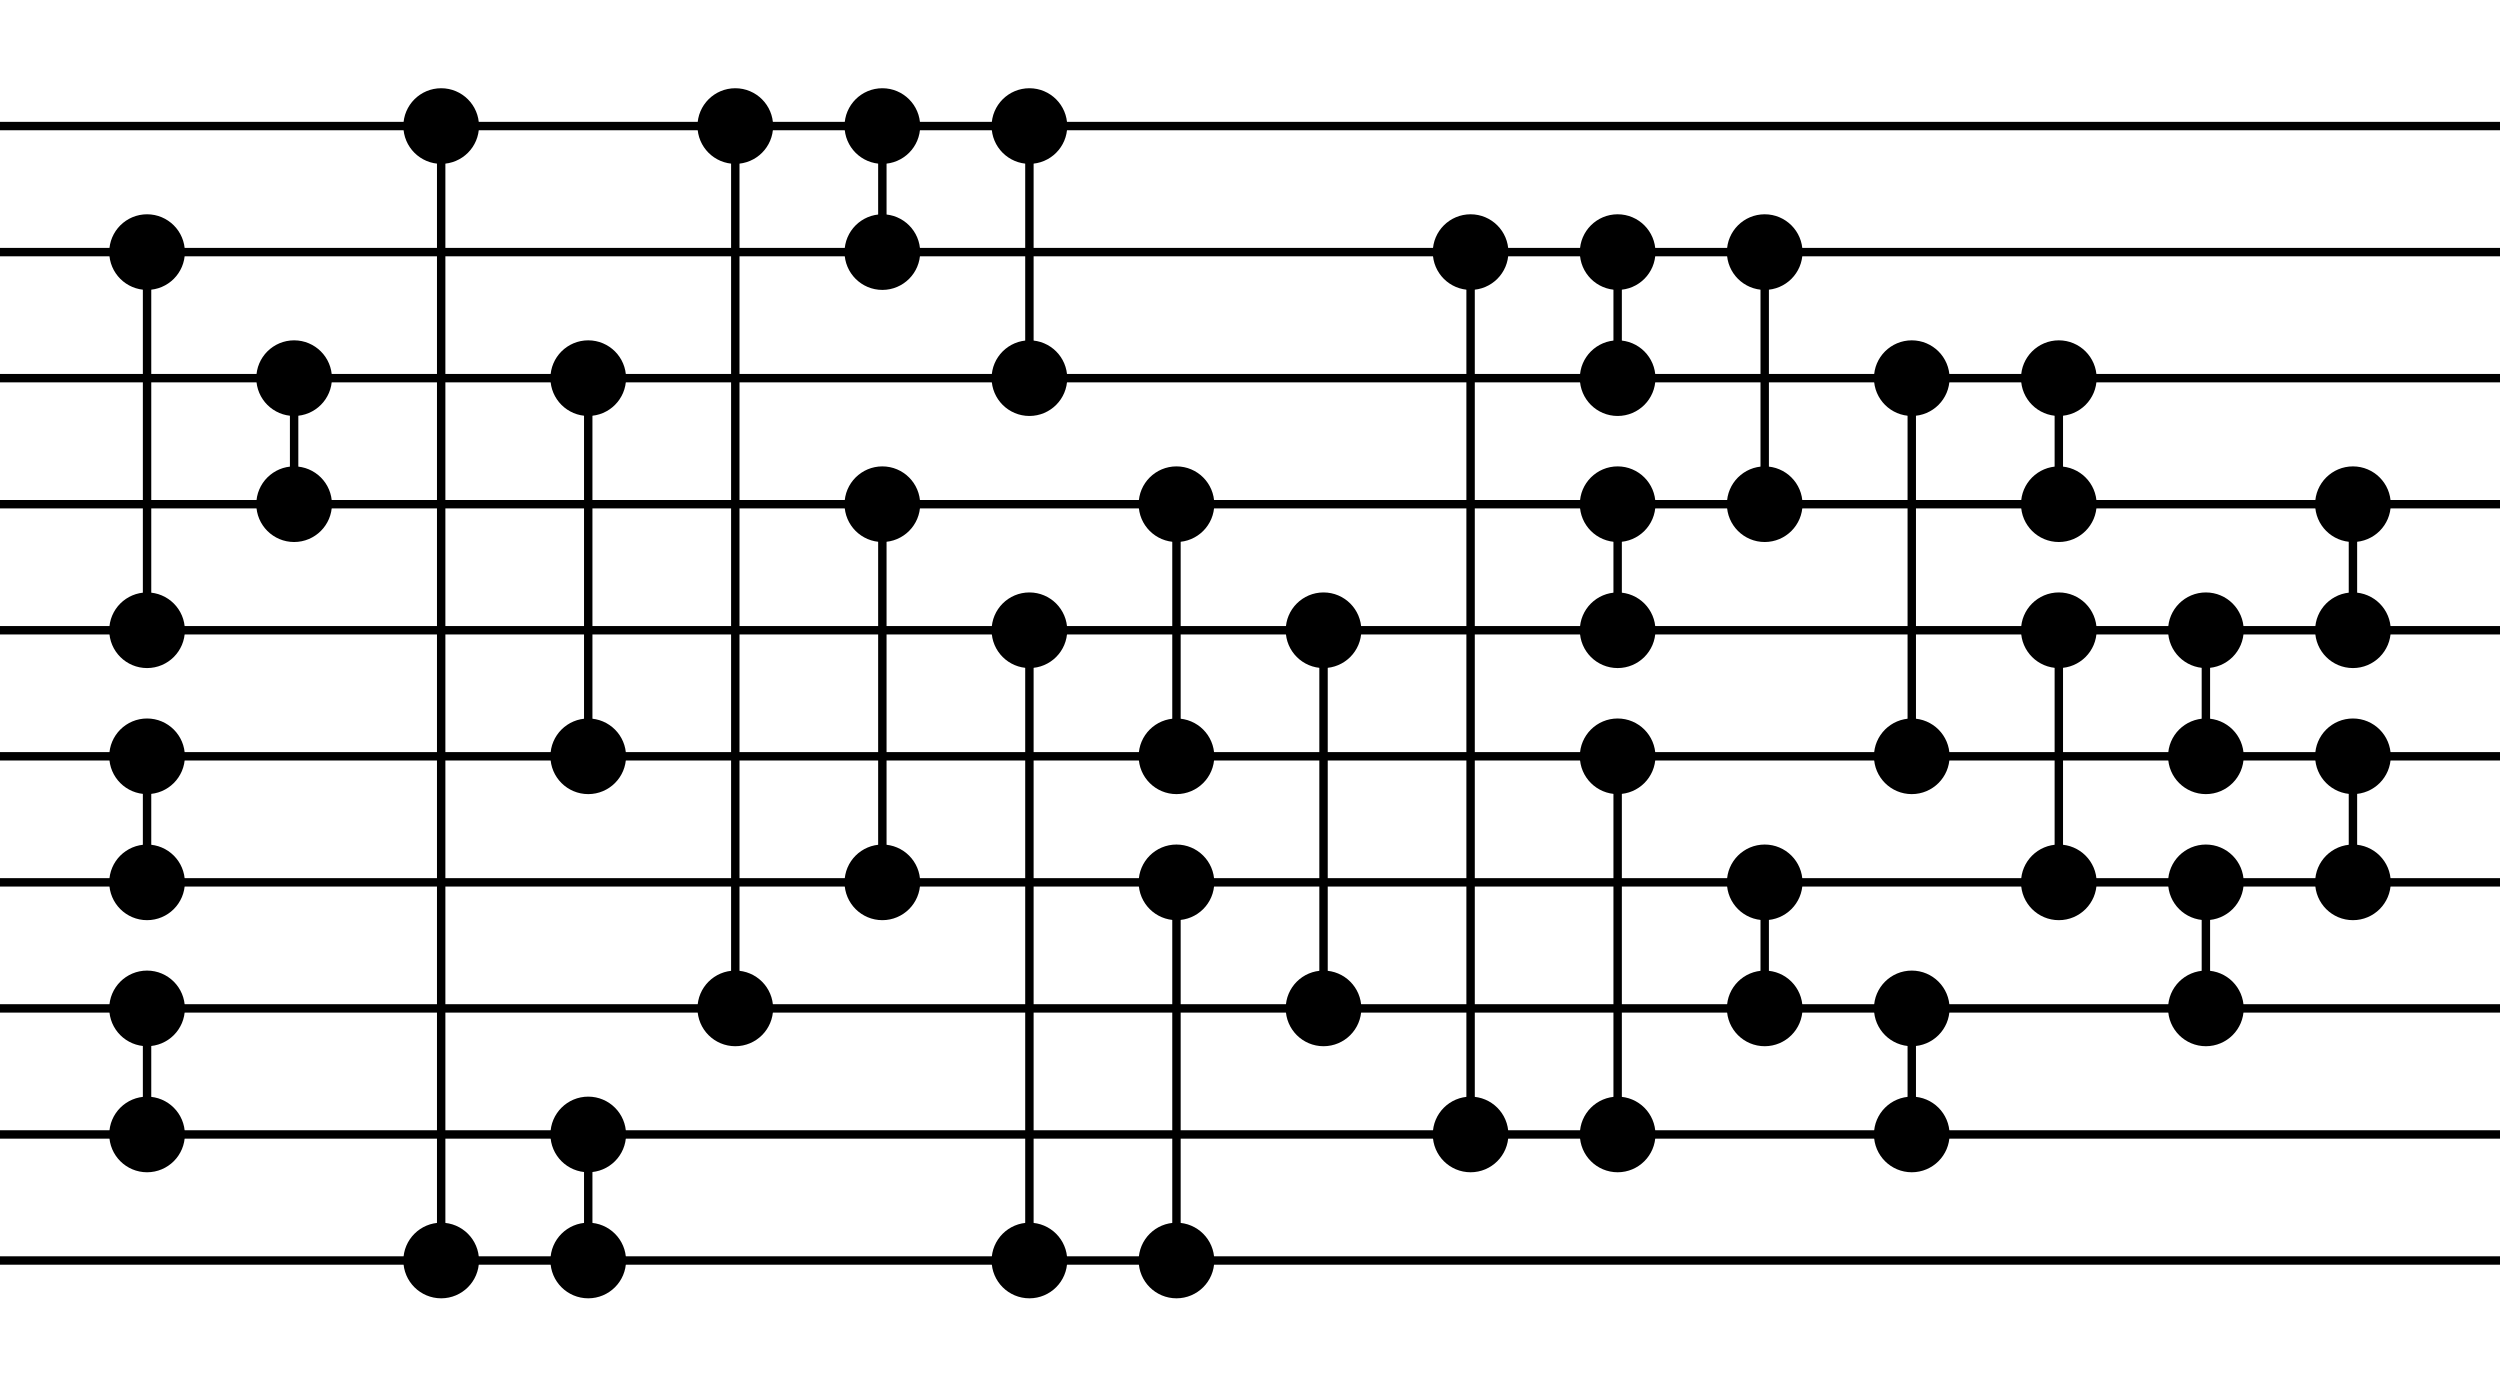 <?xml version='1.0' encoding='utf-8'?><!DOCTYPE svg><svg width='297.5px' height='165px' xmlns='http://www.w3.org/2000/svg'><line x1='0' y1='15' x2='297.5' y2='15' style='stroke:black;stroke-width:1' /><line x1='0' y1='30' x2='297.5' y2='30' style='stroke:black;stroke-width:1' /><line x1='0' y1='45' x2='297.5' y2='45' style='stroke:black;stroke-width:1' /><line x1='0' y1='60' x2='297.5' y2='60' style='stroke:black;stroke-width:1' /><line x1='0' y1='75' x2='297.5' y2='75' style='stroke:black;stroke-width:1' /><line x1='0' y1='90' x2='297.5' y2='90' style='stroke:black;stroke-width:1' /><line x1='0' y1='105' x2='297.5' y2='105' style='stroke:black;stroke-width:1' /><line x1='0' y1='120' x2='297.5' y2='120' style='stroke:black;stroke-width:1' /><line x1='0' y1='135' x2='297.5' y2='135' style='stroke:black;stroke-width:1' /><line x1='0' y1='150' x2='297.5' y2='150' style='stroke:black;stroke-width:1' /><circle cx='17.5' cy='30' r='3' style='stroke:black;stroke-width:3;fill=yellow' /><line x1='17.5' y1='30' x2='17.5' y2='75' style='stroke:black;stroke-width:1' /><circle cx='17.5' cy='75' r='3' style='stroke:black;stroke-width:3;fill=yellow' /><circle cx='17.5' cy='90' r='3' style='stroke:black;stroke-width:3;fill=yellow' /><line x1='17.5' y1='90' x2='17.5' y2='105' style='stroke:black;stroke-width:1' /><circle cx='17.5' cy='105' r='3' style='stroke:black;stroke-width:3;fill=yellow' /><circle cx='17.5' cy='120' r='3' style='stroke:black;stroke-width:3;fill=yellow' /><line x1='17.5' y1='120' x2='17.5' y2='135' style='stroke:black;stroke-width:1' /><circle cx='17.5' cy='135' r='3' style='stroke:black;stroke-width:3;fill=yellow' /><circle cx='35.0' cy='45' r='3' style='stroke:black;stroke-width:3;fill=yellow' /><line x1='35.0' y1='45' x2='35.0' y2='60' style='stroke:black;stroke-width:1' /><circle cx='35.0' cy='60' r='3' style='stroke:black;stroke-width:3;fill=yellow' /><circle cx='52.5' cy='15' r='3' style='stroke:black;stroke-width:3;fill=yellow' /><line x1='52.5' y1='15' x2='52.5' y2='150' style='stroke:black;stroke-width:1' /><circle cx='52.5' cy='150' r='3' style='stroke:black;stroke-width:3;fill=yellow' /><circle cx='70.0' cy='45' r='3' style='stroke:black;stroke-width:3;fill=yellow' /><line x1='70.0' y1='45' x2='70.0' y2='90' style='stroke:black;stroke-width:1' /><circle cx='70.0' cy='90' r='3' style='stroke:black;stroke-width:3;fill=yellow' /><circle cx='70.0' cy='135' r='3' style='stroke:black;stroke-width:3;fill=yellow' /><line x1='70.0' y1='135' x2='70.0' y2='150' style='stroke:black;stroke-width:1' /><circle cx='70.0' cy='150' r='3' style='stroke:black;stroke-width:3;fill=yellow' /><circle cx='87.5' cy='15' r='3' style='stroke:black;stroke-width:3;fill=yellow' /><line x1='87.5' y1='15' x2='87.5' y2='120' style='stroke:black;stroke-width:1' /><circle cx='87.5' cy='120' r='3' style='stroke:black;stroke-width:3;fill=yellow' /><circle cx='105.0' cy='15' r='3' style='stroke:black;stroke-width:3;fill=yellow' /><line x1='105.0' y1='15' x2='105.0' y2='30' style='stroke:black;stroke-width:1' /><circle cx='105.0' cy='30' r='3' style='stroke:black;stroke-width:3;fill=yellow' /><circle cx='105.0' cy='60' r='3' style='stroke:black;stroke-width:3;fill=yellow' /><line x1='105.0' y1='60' x2='105.0' y2='105' style='stroke:black;stroke-width:1' /><circle cx='105.0' cy='105' r='3' style='stroke:black;stroke-width:3;fill=yellow' /><circle cx='122.5' cy='15' r='3' style='stroke:black;stroke-width:3;fill=yellow' /><line x1='122.5' y1='15' x2='122.5' y2='45' style='stroke:black;stroke-width:1' /><circle cx='122.5' cy='45' r='3' style='stroke:black;stroke-width:3;fill=yellow' /><circle cx='122.5' cy='75' r='3' style='stroke:black;stroke-width:3;fill=yellow' /><line x1='122.5' y1='75' x2='122.5' y2='150' style='stroke:black;stroke-width:1' /><circle cx='122.5' cy='150' r='3' style='stroke:black;stroke-width:3;fill=yellow' /><circle cx='140.0' cy='60' r='3' style='stroke:black;stroke-width:3;fill=yellow' /><line x1='140.0' y1='60' x2='140.0' y2='90' style='stroke:black;stroke-width:1' /><circle cx='140.0' cy='90' r='3' style='stroke:black;stroke-width:3;fill=yellow' /><circle cx='140.0' cy='105' r='3' style='stroke:black;stroke-width:3;fill=yellow' /><line x1='140.0' y1='105' x2='140.0' y2='150' style='stroke:black;stroke-width:1' /><circle cx='140.0' cy='150' r='3' style='stroke:black;stroke-width:3;fill=yellow' /><circle cx='157.5' cy='75' r='3' style='stroke:black;stroke-width:3;fill=yellow' /><line x1='157.5' y1='75' x2='157.5' y2='120' style='stroke:black;stroke-width:1' /><circle cx='157.5' cy='120' r='3' style='stroke:black;stroke-width:3;fill=yellow' /><circle cx='175.0' cy='30' r='3' style='stroke:black;stroke-width:3;fill=yellow' /><line x1='175.0' y1='30' x2='175.0' y2='135' style='stroke:black;stroke-width:1' /><circle cx='175.0' cy='135' r='3' style='stroke:black;stroke-width:3;fill=yellow' /><circle cx='192.5' cy='30' r='3' style='stroke:black;stroke-width:3;fill=yellow' /><line x1='192.5' y1='30' x2='192.5' y2='45' style='stroke:black;stroke-width:1' /><circle cx='192.5' cy='45' r='3' style='stroke:black;stroke-width:3;fill=yellow' /><circle cx='192.5' cy='60' r='3' style='stroke:black;stroke-width:3;fill=yellow' /><line x1='192.5' y1='60' x2='192.5' y2='75' style='stroke:black;stroke-width:1' /><circle cx='192.5' cy='75' r='3' style='stroke:black;stroke-width:3;fill=yellow' /><circle cx='192.5' cy='90' r='3' style='stroke:black;stroke-width:3;fill=yellow' /><line x1='192.5' y1='90' x2='192.5' y2='135' style='stroke:black;stroke-width:1' /><circle cx='192.5' cy='135' r='3' style='stroke:black;stroke-width:3;fill=yellow' /><circle cx='210.0' cy='30' r='3' style='stroke:black;stroke-width:3;fill=yellow' /><line x1='210.0' y1='30' x2='210.0' y2='60' style='stroke:black;stroke-width:1' /><circle cx='210.0' cy='60' r='3' style='stroke:black;stroke-width:3;fill=yellow' /><circle cx='210.0' cy='105' r='3' style='stroke:black;stroke-width:3;fill=yellow' /><line x1='210.0' y1='105' x2='210.0' y2='120' style='stroke:black;stroke-width:1' /><circle cx='210.0' cy='120' r='3' style='stroke:black;stroke-width:3;fill=yellow' /><circle cx='227.5' cy='45' r='3' style='stroke:black;stroke-width:3;fill=yellow' /><line x1='227.5' y1='45' x2='227.5' y2='90' style='stroke:black;stroke-width:1' /><circle cx='227.5' cy='90' r='3' style='stroke:black;stroke-width:3;fill=yellow' /><circle cx='227.5' cy='120' r='3' style='stroke:black;stroke-width:3;fill=yellow' /><line x1='227.5' y1='120' x2='227.5' y2='135' style='stroke:black;stroke-width:1' /><circle cx='227.5' cy='135' r='3' style='stroke:black;stroke-width:3;fill=yellow' /><circle cx='245.0' cy='45' r='3' style='stroke:black;stroke-width:3;fill=yellow' /><line x1='245.0' y1='45' x2='245.0' y2='60' style='stroke:black;stroke-width:1' /><circle cx='245.0' cy='60' r='3' style='stroke:black;stroke-width:3;fill=yellow' /><circle cx='245.0' cy='75' r='3' style='stroke:black;stroke-width:3;fill=yellow' /><line x1='245.0' y1='75' x2='245.0' y2='105' style='stroke:black;stroke-width:1' /><circle cx='245.0' cy='105' r='3' style='stroke:black;stroke-width:3;fill=yellow' /><circle cx='262.5' cy='75' r='3' style='stroke:black;stroke-width:3;fill=yellow' /><line x1='262.5' y1='75' x2='262.5' y2='90' style='stroke:black;stroke-width:1' /><circle cx='262.5' cy='90' r='3' style='stroke:black;stroke-width:3;fill=yellow' /><circle cx='262.5' cy='105' r='3' style='stroke:black;stroke-width:3;fill=yellow' /><line x1='262.5' y1='105' x2='262.5' y2='120' style='stroke:black;stroke-width:1' /><circle cx='262.5' cy='120' r='3' style='stroke:black;stroke-width:3;fill=yellow' /><circle cx='280.0' cy='60' r='3' style='stroke:black;stroke-width:3;fill=yellow' /><line x1='280.0' y1='60' x2='280.0' y2='75' style='stroke:black;stroke-width:1' /><circle cx='280.0' cy='75' r='3' style='stroke:black;stroke-width:3;fill=yellow' /><circle cx='280.0' cy='90' r='3' style='stroke:black;stroke-width:3;fill=yellow' /><line x1='280.0' y1='90' x2='280.0' y2='105' style='stroke:black;stroke-width:1' /><circle cx='280.0' cy='105' r='3' style='stroke:black;stroke-width:3;fill=yellow' /></svg>
